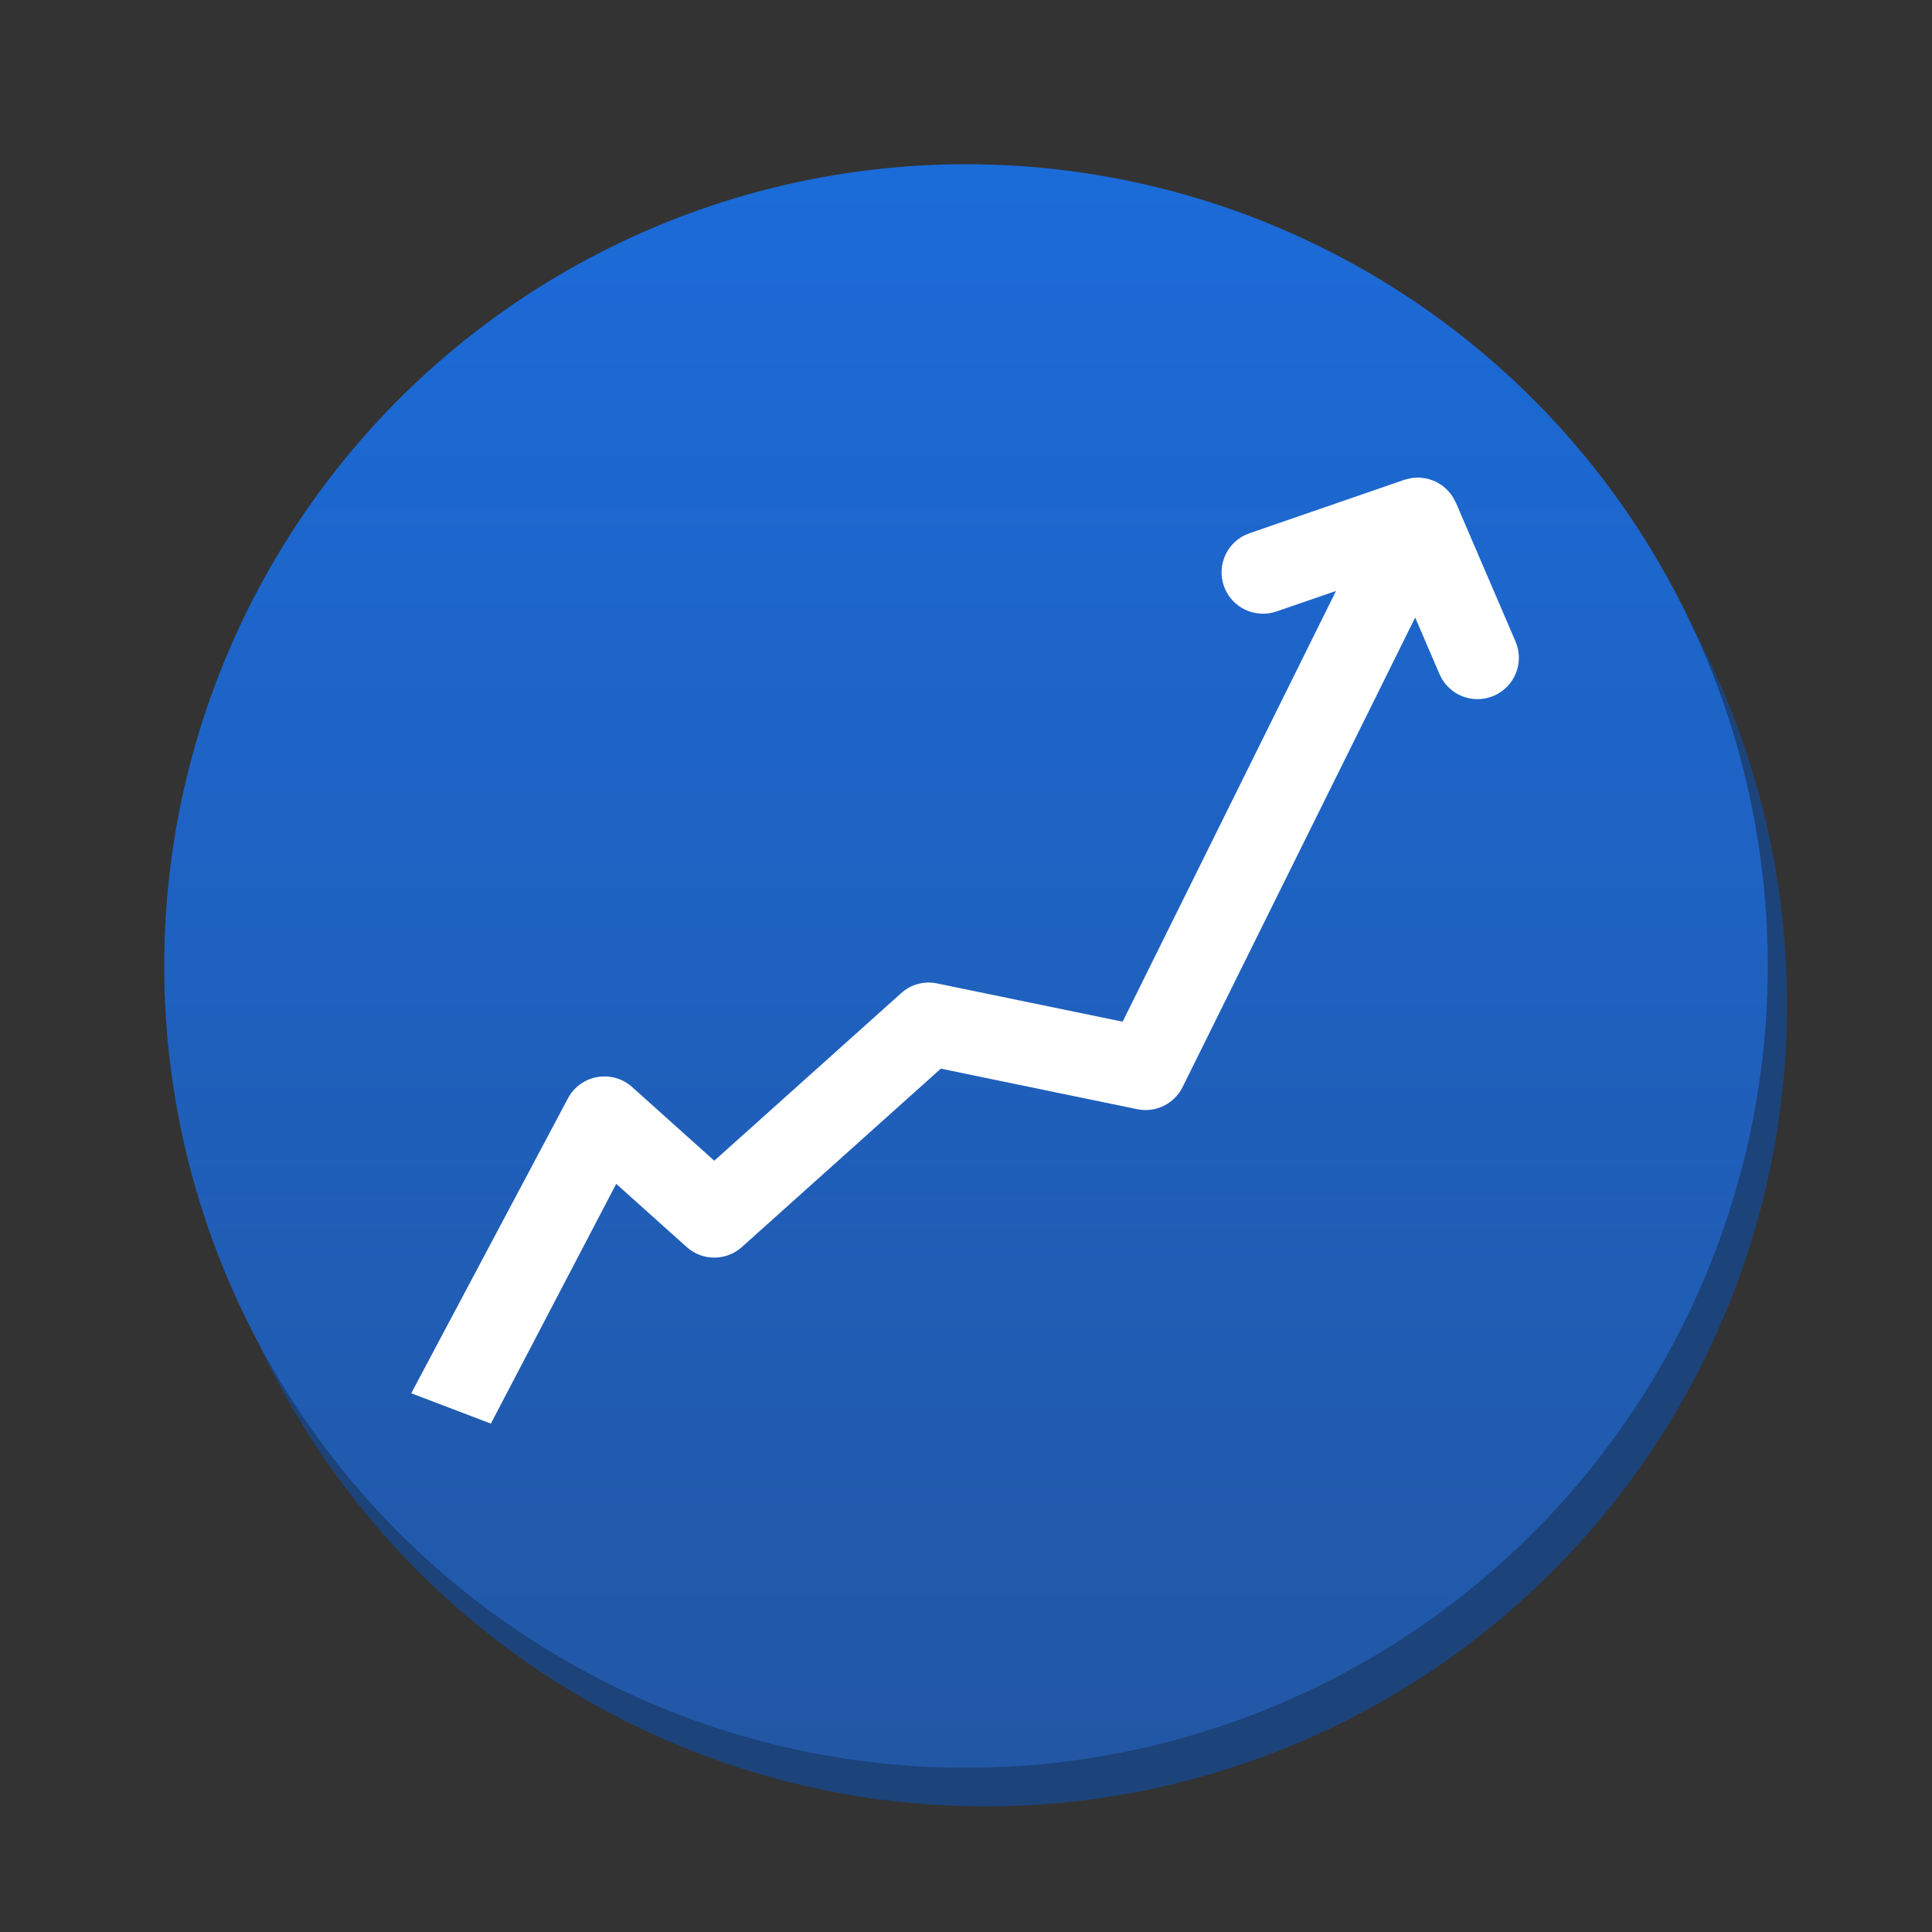 <svg version="1.1" xmlns="http://www.w3.org/2000/svg" xmlns:xlink="http://www.w3.org/1999/xlink" x="0px" y="0px" width="100px" height="100px" viewBox="0 0 100 100" enable-background="new 0 0 100 100" xml:space="preserve"><rect x="0" y="0" width="100" height="100" fill="#333333" stroke="none"/><circle fill="#1c437a" cx="51" cy="52" r="41.5"/><linearGradient id="SVGID_1_" gradientUnits="userSpaceOnUse" x1="49.999" y1="8.5" x2="49.999" y2="91.501"><stop  offset="0" style="stop-color:#1b6bd9"/><stop  offset="1" style="stop-color:#2257a5"/></linearGradient><circle fill="url(#SVGID_1_)" cx="50" cy="50" r="41.5"/><g> <path fill="#FFFFFF" d="M25.407,73.686l6.488-12.41l3.648,3.271c0.811,0.729,2.045,0.729,2.856,0l10.299-9.234l10.16,2.098 c0.952,0.199,1.921-0.273,2.353-1.146l12.039-24.302l1.258,2.929c0.349,0.811,1.137,1.296,1.969,1.296 c0.281,0,0.568-0.056,0.843-0.174c1.088-0.467,1.59-1.726,1.122-2.812l-3.086-7.185c-0.014-0.034-0.035-0.062-0.053-0.094 c-0.033-0.068-0.067-0.135-0.107-0.199c-0.035-0.056-0.072-0.107-0.111-0.159c-0.041-0.054-0.084-0.107-0.132-0.159 c-0.05-0.053-0.103-0.103-0.157-0.149c-0.045-0.041-0.091-0.081-0.141-0.119c-0.068-0.05-0.145-0.093-0.219-0.135 c-0.032-0.02-0.061-0.044-0.098-0.062c-0.012-0.005-0.023-0.008-0.037-0.014c-0.084-0.041-0.172-0.07-0.263-0.099 c-0.043-0.014-0.085-0.032-0.128-0.043c-0.092-0.024-0.188-0.035-0.283-0.045c-0.039-0.005-0.078-0.015-0.119-0.018 c-0.097-0.004-0.191,0.003-0.289,0.011c-0.039,0.003-0.08,0-0.119,0.005c-0.061,0.009-0.119,0.028-0.182,0.042 c-0.074,0.017-0.148,0.029-0.222,0.055c-0.003,0-0.004,0-0.007,0.001l-8.018,2.766c-1.117,0.386-1.711,1.604-1.326,2.723 c0.386,1.117,1.603,1.708,2.724,1.326l3.083-1.063L58.107,52.883l-9.599-1.98c-0.674-0.143-1.358,0.049-1.863,0.502l-9.674,8.674 l-4.256-3.818c-0.488-0.438-1.154-0.625-1.802-0.512c-0.649,0.113-1.208,0.52-1.517,1.102l-8.11,15.264"/> </g></svg>
